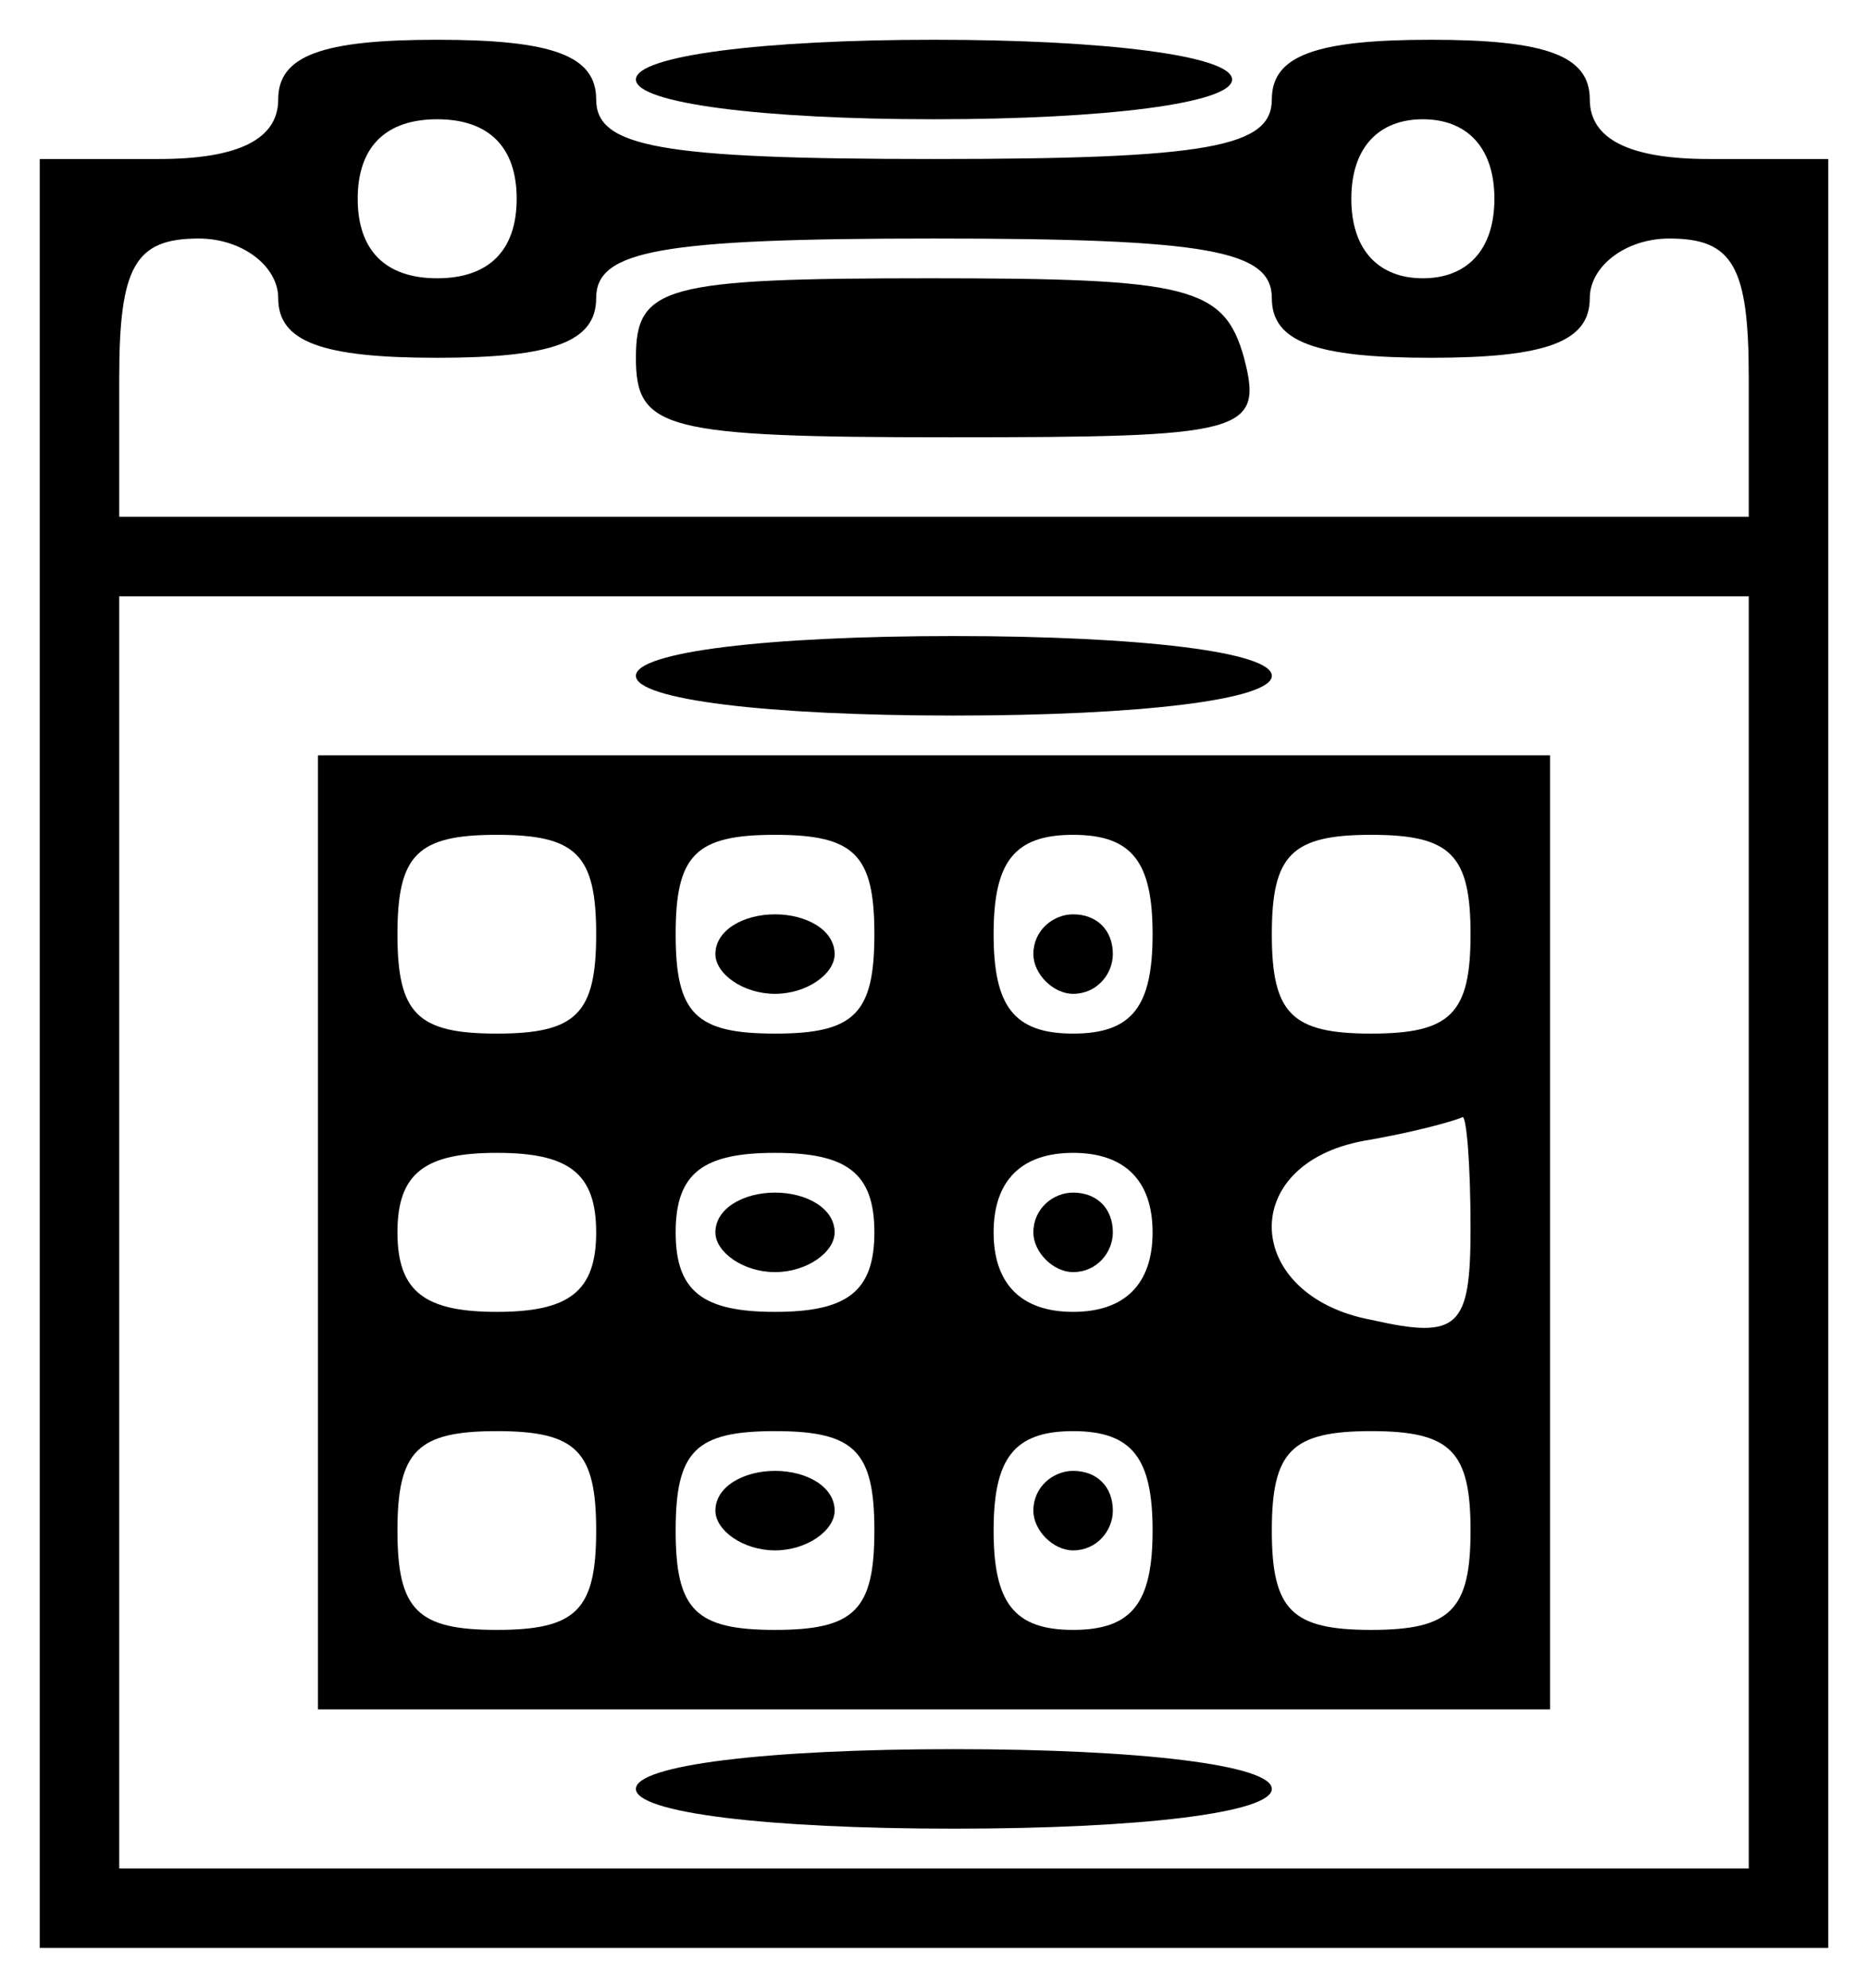 <?xml version="1.0" standalone="no"?>
<!DOCTYPE svg PUBLIC "-//W3C//DTD SVG 20010904//EN"
 "http://www.w3.org/TR/2001/REC-SVG-20010904/DTD/svg10.dtd">
<svg version="1.0" xmlns="http://www.w3.org/2000/svg"
 width="47pt" height="50pt" viewBox="0 0 47 50"
 preserveAspectRatio="xMidYMid meet">

<g transform="translate(0,50) scale(0.1,-0.1)"
fill="#000000" stroke="none">
<path d="M70 475 c0 -10 -10 -15 -30 -15 l-30 0 0 -225 0 -225 225 0 225 0 0
225 0 225 -30 0 c-20 0 -30 5 -30 15 0 11 -11 15 -40 15 -29 0 -40 -4 -40 -15
0 -12 -16 -15 -85 -15 -69 0 -85 3 -85 15 0 11 -11 15 -40 15 -29 0 -40 -4
-40 -15z m60 -25 c0 -13 -7 -20 -20 -20 -13 0 -20 7 -20 20 0 13 7 20 20 20
13 0 20 -7 20 -20z m246 0 c0 -13 -7 -20 -18 -20 -11 0 -18 7 -18 20 0 13 7
20 18 20 11 0 18 -7 18 -20z m-306 -25 c0 -11 11 -15 40 -15 29 0 40 4 40 15
0 12 16 15 85 15 69 0 85 -3 85 -15 0 -11 11 -15 40 -15 29 0 40 4 40 15 0 8
9 15 20 15 16 0 20 -7 20 -35 l0 -35 -205 0 -205 0 0 35 c0 28 4 35 20 35 11
0 20 -7 20 -15z m370 -235 l0 -160 -205 0 -205 0 0 160 0 160 205 0 205 0 0
-160z"/>
<path d="M160 410 c0 -18 7 -20 79 -20 74 0 79 1 74 20 -5 18 -14 20 -79 20
-67 0 -74 -2 -74 -20z"/>
<path d="M160 330 c0 -6 33 -10 80 -10 47 0 80 4 80 10 0 6 -33 10 -80 10 -47
0 -80 -4 -80 -10z"/>
<path d="M80 190 l0 -120 155 0 155 0 0 120 0 120 -155 0 -155 0 0 -120z m70
75 c0 -20 -5 -25 -25 -25 -20 0 -25 5 -25 25 0 20 5 25 25 25 20 0 25 -5 25
-25z m70 0 c0 -20 -5 -25 -25 -25 -20 0 -25 5 -25 25 0 20 5 25 25 25 20 0 25
-5 25 -25z m70 0 c0 -18 -5 -25 -20 -25 -15 0 -20 7 -20 25 0 18 5 25 20 25
15 0 20 -7 20 -25z m80 0 c0 -20 -5 -25 -25 -25 -20 0 -25 5 -25 25 0 20 5 25
25 25 20 0 25 -5 25 -25z m0 -74 c0 -25 -3 -28 -25 -23 -32 6 -34 39 -2 45 12
2 23 5 25 6 1 0 2 -12 2 -28z m-220 -1 c0 -15 -7 -20 -25 -20 -18 0 -25 5 -25
20 0 15 7 20 25 20 18 0 25 -5 25 -20z m70 0 c0 -15 -7 -20 -25 -20 -18 0 -25
5 -25 20 0 15 7 20 25 20 18 0 25 -5 25 -20z m70 0 c0 -13 -7 -20 -20 -20 -13
0 -20 7 -20 20 0 13 7 20 20 20 13 0 20 -7 20 -20z m-140 -75 c0 -20 -5 -25
-25 -25 -20 0 -25 5 -25 25 0 20 5 25 25 25 20 0 25 -5 25 -25z m70 0 c0 -20
-5 -25 -25 -25 -20 0 -25 5 -25 25 0 20 5 25 25 25 20 0 25 -5 25 -25z m70 0
c0 -18 -5 -25 -20 -25 -15 0 -20 7 -20 25 0 18 5 25 20 25 15 0 20 -7 20 -25z
m80 0 c0 -20 -5 -25 -25 -25 -20 0 -25 5 -25 25 0 20 5 25 25 25 20 0 25 -5
25 -25z"/>
<path d="M180 260 c0 -5 7 -10 15 -10 8 0 15 5 15 10 0 6 -7 10 -15 10 -8 0
-15 -4 -15 -10z"/>
<path d="M260 260 c0 -5 5 -10 10 -10 6 0 10 5 10 10 0 6 -4 10 -10 10 -5 0
-10 -4 -10 -10z"/>
<path d="M180 190 c0 -5 7 -10 15 -10 8 0 15 5 15 10 0 6 -7 10 -15 10 -8 0
-15 -4 -15 -10z"/>
<path d="M260 190 c0 -5 5 -10 10 -10 6 0 10 5 10 10 0 6 -4 10 -10 10 -5 0
-10 -4 -10 -10z"/>
<path d="M180 120 c0 -5 7 -10 15 -10 8 0 15 5 15 10 0 6 -7 10 -15 10 -8 0
-15 -4 -15 -10z"/>
<path d="M260 120 c0 -5 5 -10 10 -10 6 0 10 5 10 10 0 6 -4 10 -10 10 -5 0
-10 -4 -10 -10z"/>
<path d="M160 50 c0 -6 33 -10 80 -10 47 0 80 4 80 10 0 6 -33 10 -80 10 -47
0 -80 -4 -80 -10z"/>
<path d="M160 480 c0 -6 32 -10 75 -10 43 0 75 4 75 10 0 6 -32 10 -75 10 -43
0 -75 -4 -75 -10z"/>
</g>
</svg>
